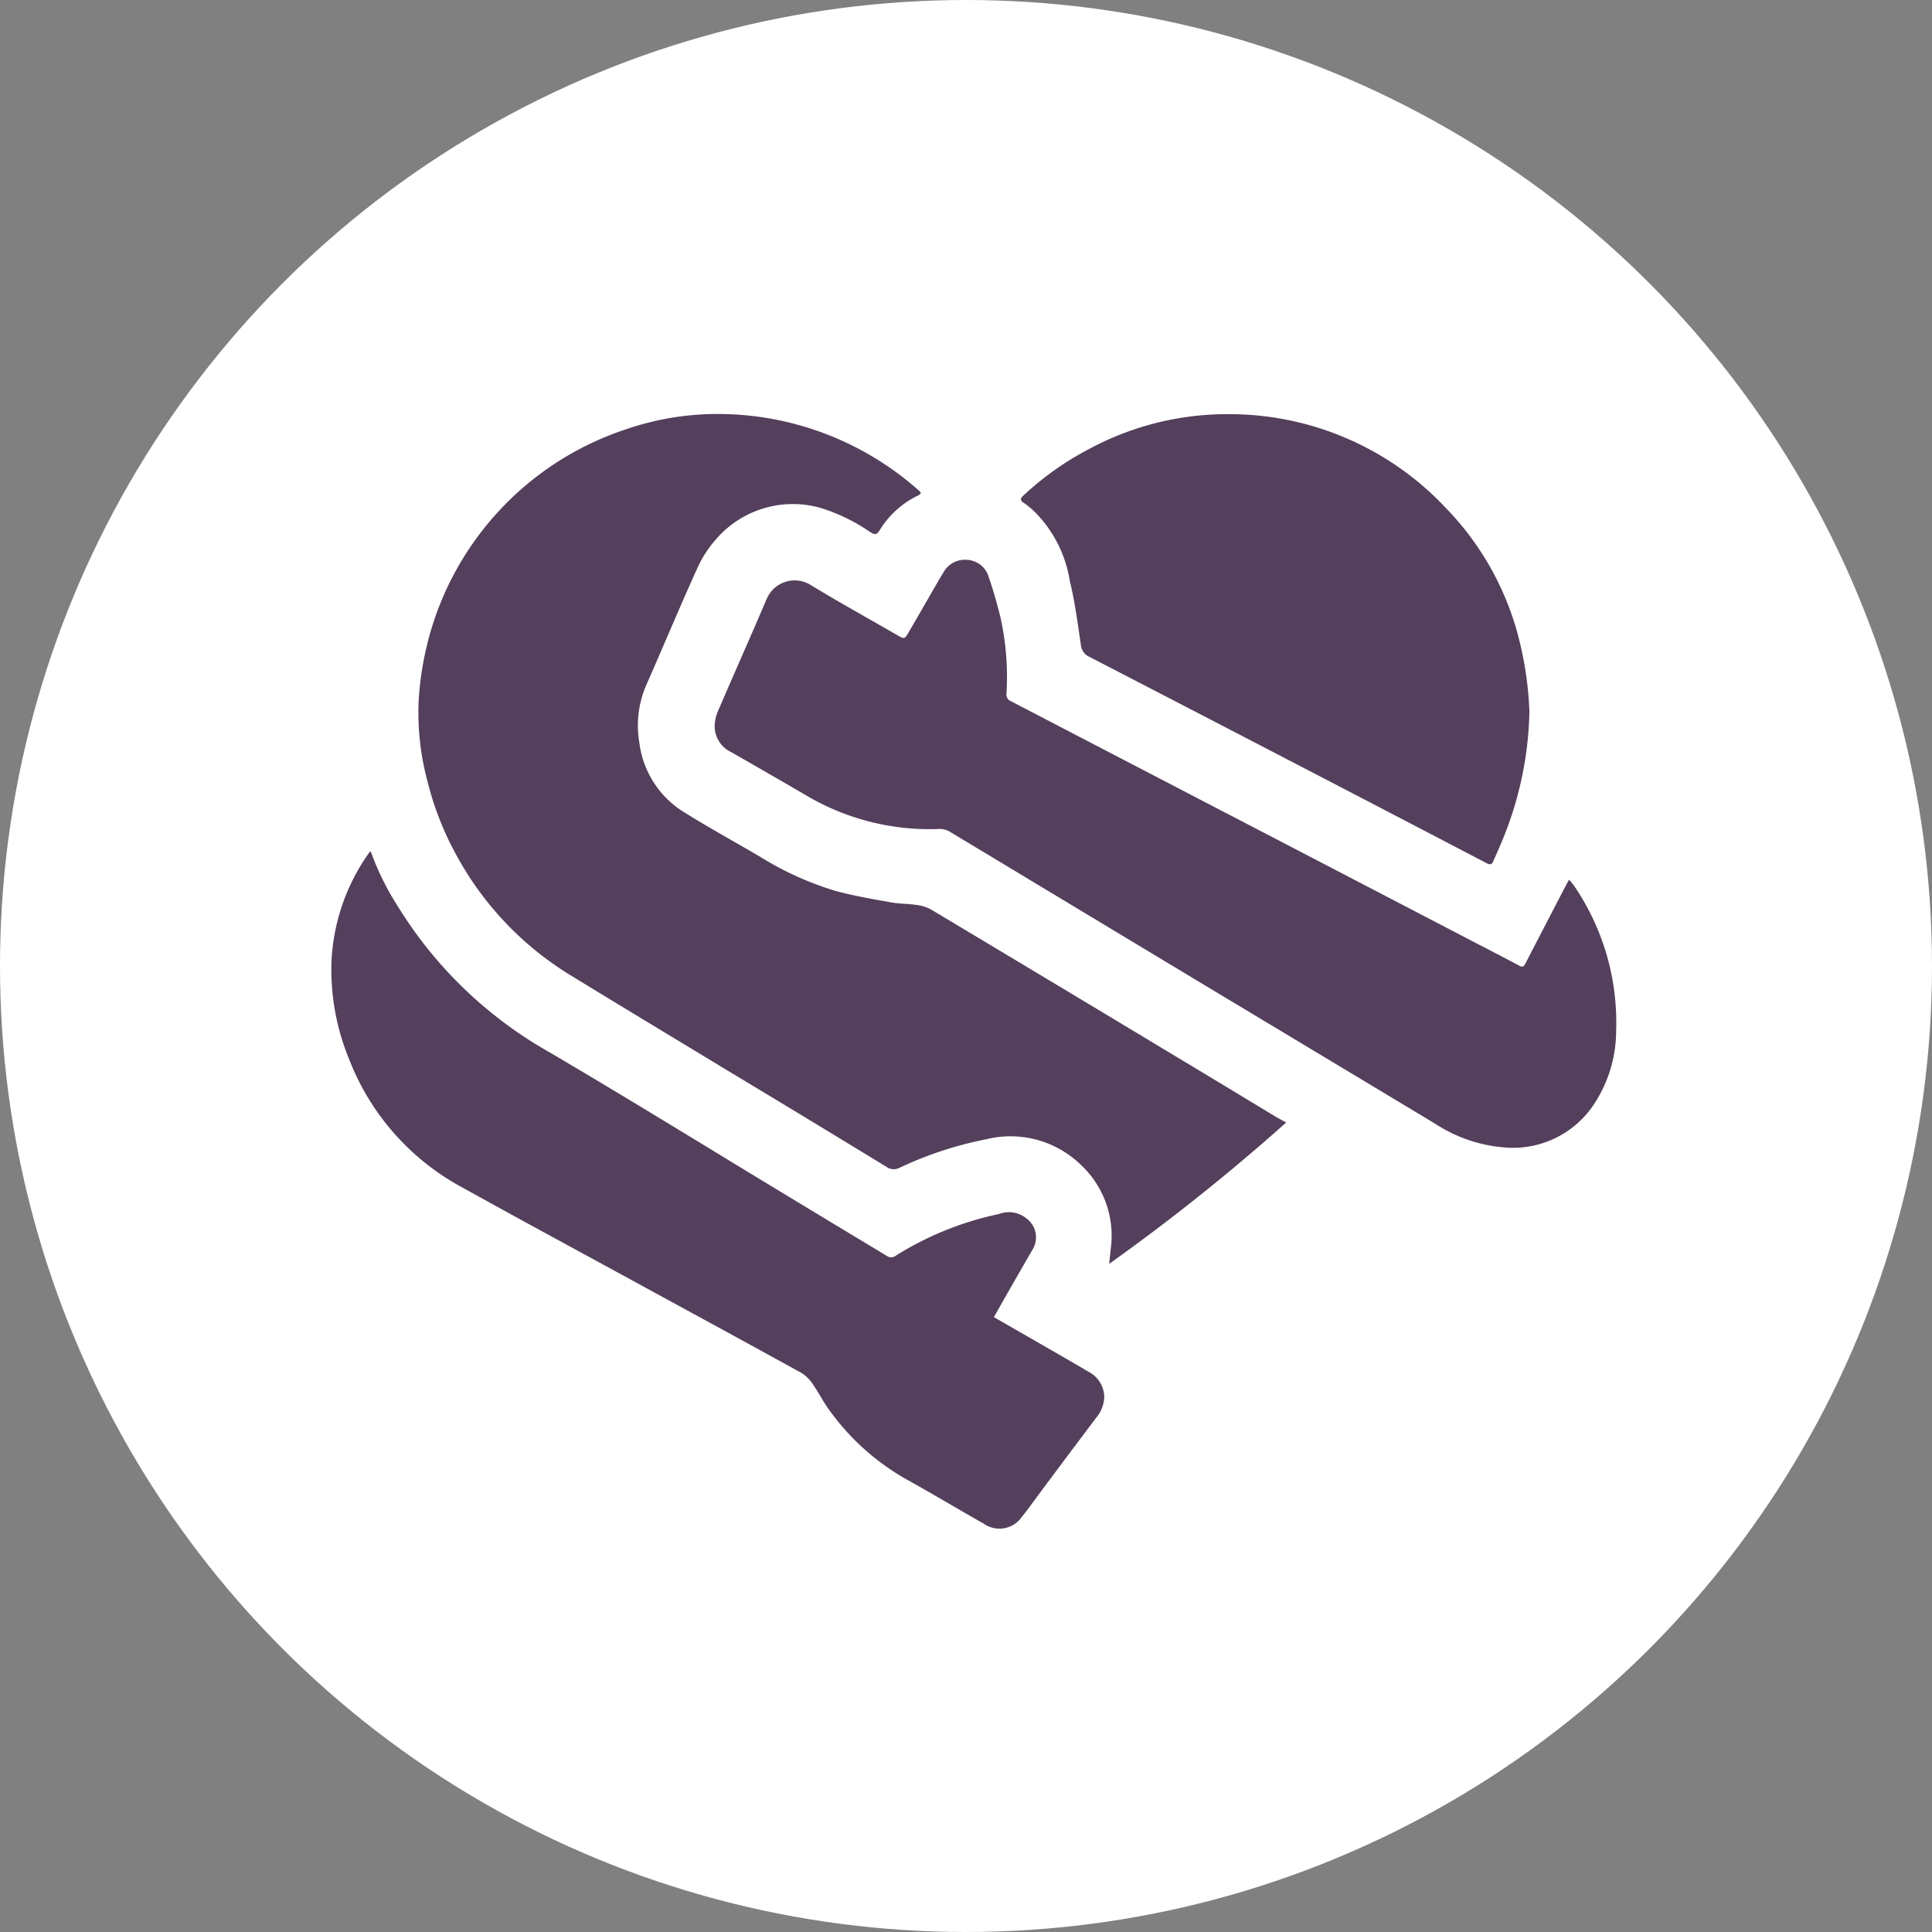 <svg xmlns="http://www.w3.org/2000/svg" xmlns:xlink="http://www.w3.org/1999/xlink" width="70" height="70" viewBox="0 0 70 70">
  <rect x="0" y="0" width="70" height="70" fill="#808080" stroke="none"/>
  <defs>
    <clipPath id="clip-path">
      <rect id="Rectángulo_379650" data-name="Rectángulo 379650" width="49" height="49" transform="translate(254 968)" fill="#543f5c" stroke="#707070" stroke-width="1"/>
    </clipPath>
    <clipPath id="clip-path-2">
      <rect id="Rectángulo_379657" data-name="Rectángulo 379657" width="46.561" height="40.385" fill="#543f5c"/>
    </clipPath>
  </defs>
  <g id="Grupo_1075459" data-name="Grupo 1075459" transform="translate(-610 -2402)">
    <g id="Grupo_1075231" data-name="Grupo 1075231" transform="translate(341 1444)">
      <circle id="Elipse_5614" data-name="Elipse 5614" cx="35" cy="35" r="35" transform="translate(269 958)" fill="#fff"/>
    </g>
    <g id="Enmascarar_grupo_1074725" data-name="Enmascarar grupo 1074725" transform="translate(367 1445)" clip-path="url(#clip-path)">
      <g id="Grupo_1075245" data-name="Grupo 1075245" transform="translate(255 972)">
        <g id="Grupo_1075244" data-name="Grupo 1075244" clip-path="url(#clip-path-2)">
          <path id="Trazado_642620" data-name="Trazado 642620" d="M50.363,25.668a74.729,74.729,0,0,1-6.416,5.124c.022-.205.041-.377.058-.55a3.515,3.515,0,0,0-1.125-3.077,3.658,3.658,0,0,0-3.393-.886,13.316,13.316,0,0,0-3.124,1.027.45.45,0,0,1-.48-.026q-2.783-1.7-5.575-3.379c-1.965-1.19-3.933-2.376-5.893-3.575a11.558,11.558,0,0,1-4.075-4.262A11.111,11.111,0,0,1,19.246,13.3a9.575,9.575,0,0,1-.317-2.917,11.422,11.422,0,0,1,.335-2.146A10.946,10.946,0,0,1,26.394.57,10.226,10.226,0,0,1,29.881,0a10.96,10.96,0,0,1,7.1,2.711c.042.036.083.074.122.113.009.008.01.024.019.048a.393.393,0,0,1-.086.075,3.3,3.3,0,0,0-1.413,1.278c-.1.159-.173.149-.324.06A6.556,6.556,0,0,0,33.482,3.4a3.677,3.677,0,0,0-3.759,1.115,4.146,4.146,0,0,0-.714,1.107c-.63,1.391-1.216,2.8-1.834,4.2a3.69,3.69,0,0,0-.249,2.095A3.458,3.458,0,0,0,28.5,14.4c.914.573,1.862,1.091,2.793,1.637a11.32,11.32,0,0,0,2.752,1.246c.652.176,1.321.289,1.987.41.3.054.606.047.906.092a1.519,1.519,0,0,1,.545.162q4.179,2.5,8.348,5.01,2.073,1.246,4.143,2.5c.111.067.228.125.385.211" transform="translate(-15.76 0)" fill="#543f5c"/>
          <path id="Trazado_642621" data-name="Trazado 642621" d="M114.224,43.266c.07.084.131.146.179.218a8.778,8.778,0,0,1,1.527,5.251,4.841,4.841,0,0,1-.885,2.787,3.516,3.516,0,0,1-3.2,1.442,5.339,5.339,0,0,1-2.484-.863q-4.136-2.487-8.273-4.972-4.651-2.8-9.3-5.6a.7.7,0,0,0-.368-.1,8.777,8.777,0,0,1-4.878-1.241q-1.336-.777-2.679-1.545a1.036,1.036,0,0,1-.593-.993,1.477,1.477,0,0,1,.121-.5c.58-1.345,1.175-2.684,1.752-4.031a1.1,1.1,0,0,1,1.6-.532c1.039.634,2.106,1.222,3.161,1.831.23.132.244.137.383-.1.36-.615.713-1.234,1.069-1.85.062-.108.128-.214.193-.32a.887.887,0,0,1,.863-.47.861.861,0,0,1,.777.6c.167.474.3.962.426,1.45a9.9,9.9,0,0,1,.225,2.8.255.255,0,0,0,.162.272Q98.039,38.9,102.08,41q4.327,2.249,8.65,4.5c.564.294,1.131.583,1.691.884.126.068.171.018.222-.082q.747-1.447,1.5-2.891c.021-.041.045-.081.083-.149" transform="translate(-69.374 -26.394)" fill="#543f5c"/>
          <path id="Trazado_642622" data-name="Trazado 642622" d="M1.433,95.012a9.764,9.764,0,0,0,.963,1.96A15.249,15.249,0,0,0,7.929,102.3c2.845,1.673,5.653,3.408,8.476,5.117q1.883,1.139,3.767,2.274a.269.269,0,0,0,.233,0,11.45,11.45,0,0,1,3.784-1.54,1.011,1.011,0,0,1,1.016.169.85.85,0,0,1,.217,1.1c-.438.753-.869,1.51-1.3,2.266-.034.059-.066.118-.111.2.563.324,1.114.639,1.664.956.587.339,1.177.673,1.76,1.02a1.045,1.045,0,0,1,.574.9,1.226,1.226,0,0,1-.3.778c-.357.476-.716.951-1.072,1.428q-.7.932-1.389,1.866c-.07.094-.142.188-.218.278a.985.985,0,0,1-1.384.258c-.909-.514-1.806-1.051-2.718-1.56A8.714,8.714,0,0,1,18,115.187c-.195-.277-.347-.583-.542-.859a1.363,1.363,0,0,0-.412-.417c-1.968-1.086-3.944-2.158-5.917-3.235-2.137-1.167-4.28-2.323-6.408-3.505a8.931,8.931,0,0,1-4.063-4.61,8.53,8.53,0,0,1-.647-3.588,7.386,7.386,0,0,1,1.369-3.924c.011-.015.033-.022.056-.037" transform="translate(0 -79.163)" fill="#543f5c"/>
          <path id="Trazado_642623" data-name="Trazado 642623" d="M168.253,10.8a12.838,12.838,0,0,1-.913,4.506c-.124.315-.264.623-.4.933-.047.109-.111.129-.228.068q-3.586-1.873-7.177-3.737-3.609-1.875-7.222-3.742A.532.532,0,0,1,152,8.382c-.116-.772-.214-1.55-.4-2.306a4.549,4.549,0,0,0-1.293-2.525,3.321,3.321,0,0,0-.368-.3c-.157-.1-.13-.17-.01-.281a10.925,10.925,0,0,1,2.4-1.691A10.552,10.552,0,0,1,157.343.033a10.75,10.75,0,0,1,7.882,3.4,10.478,10.478,0,0,1,2.694,4.929,12.6,12.6,0,0,1,.333,2.44" transform="translate(-124.839 -0.027)" fill="#543f5c"/>
        </g>
      </g>
    </g>
  </g>
</svg>
